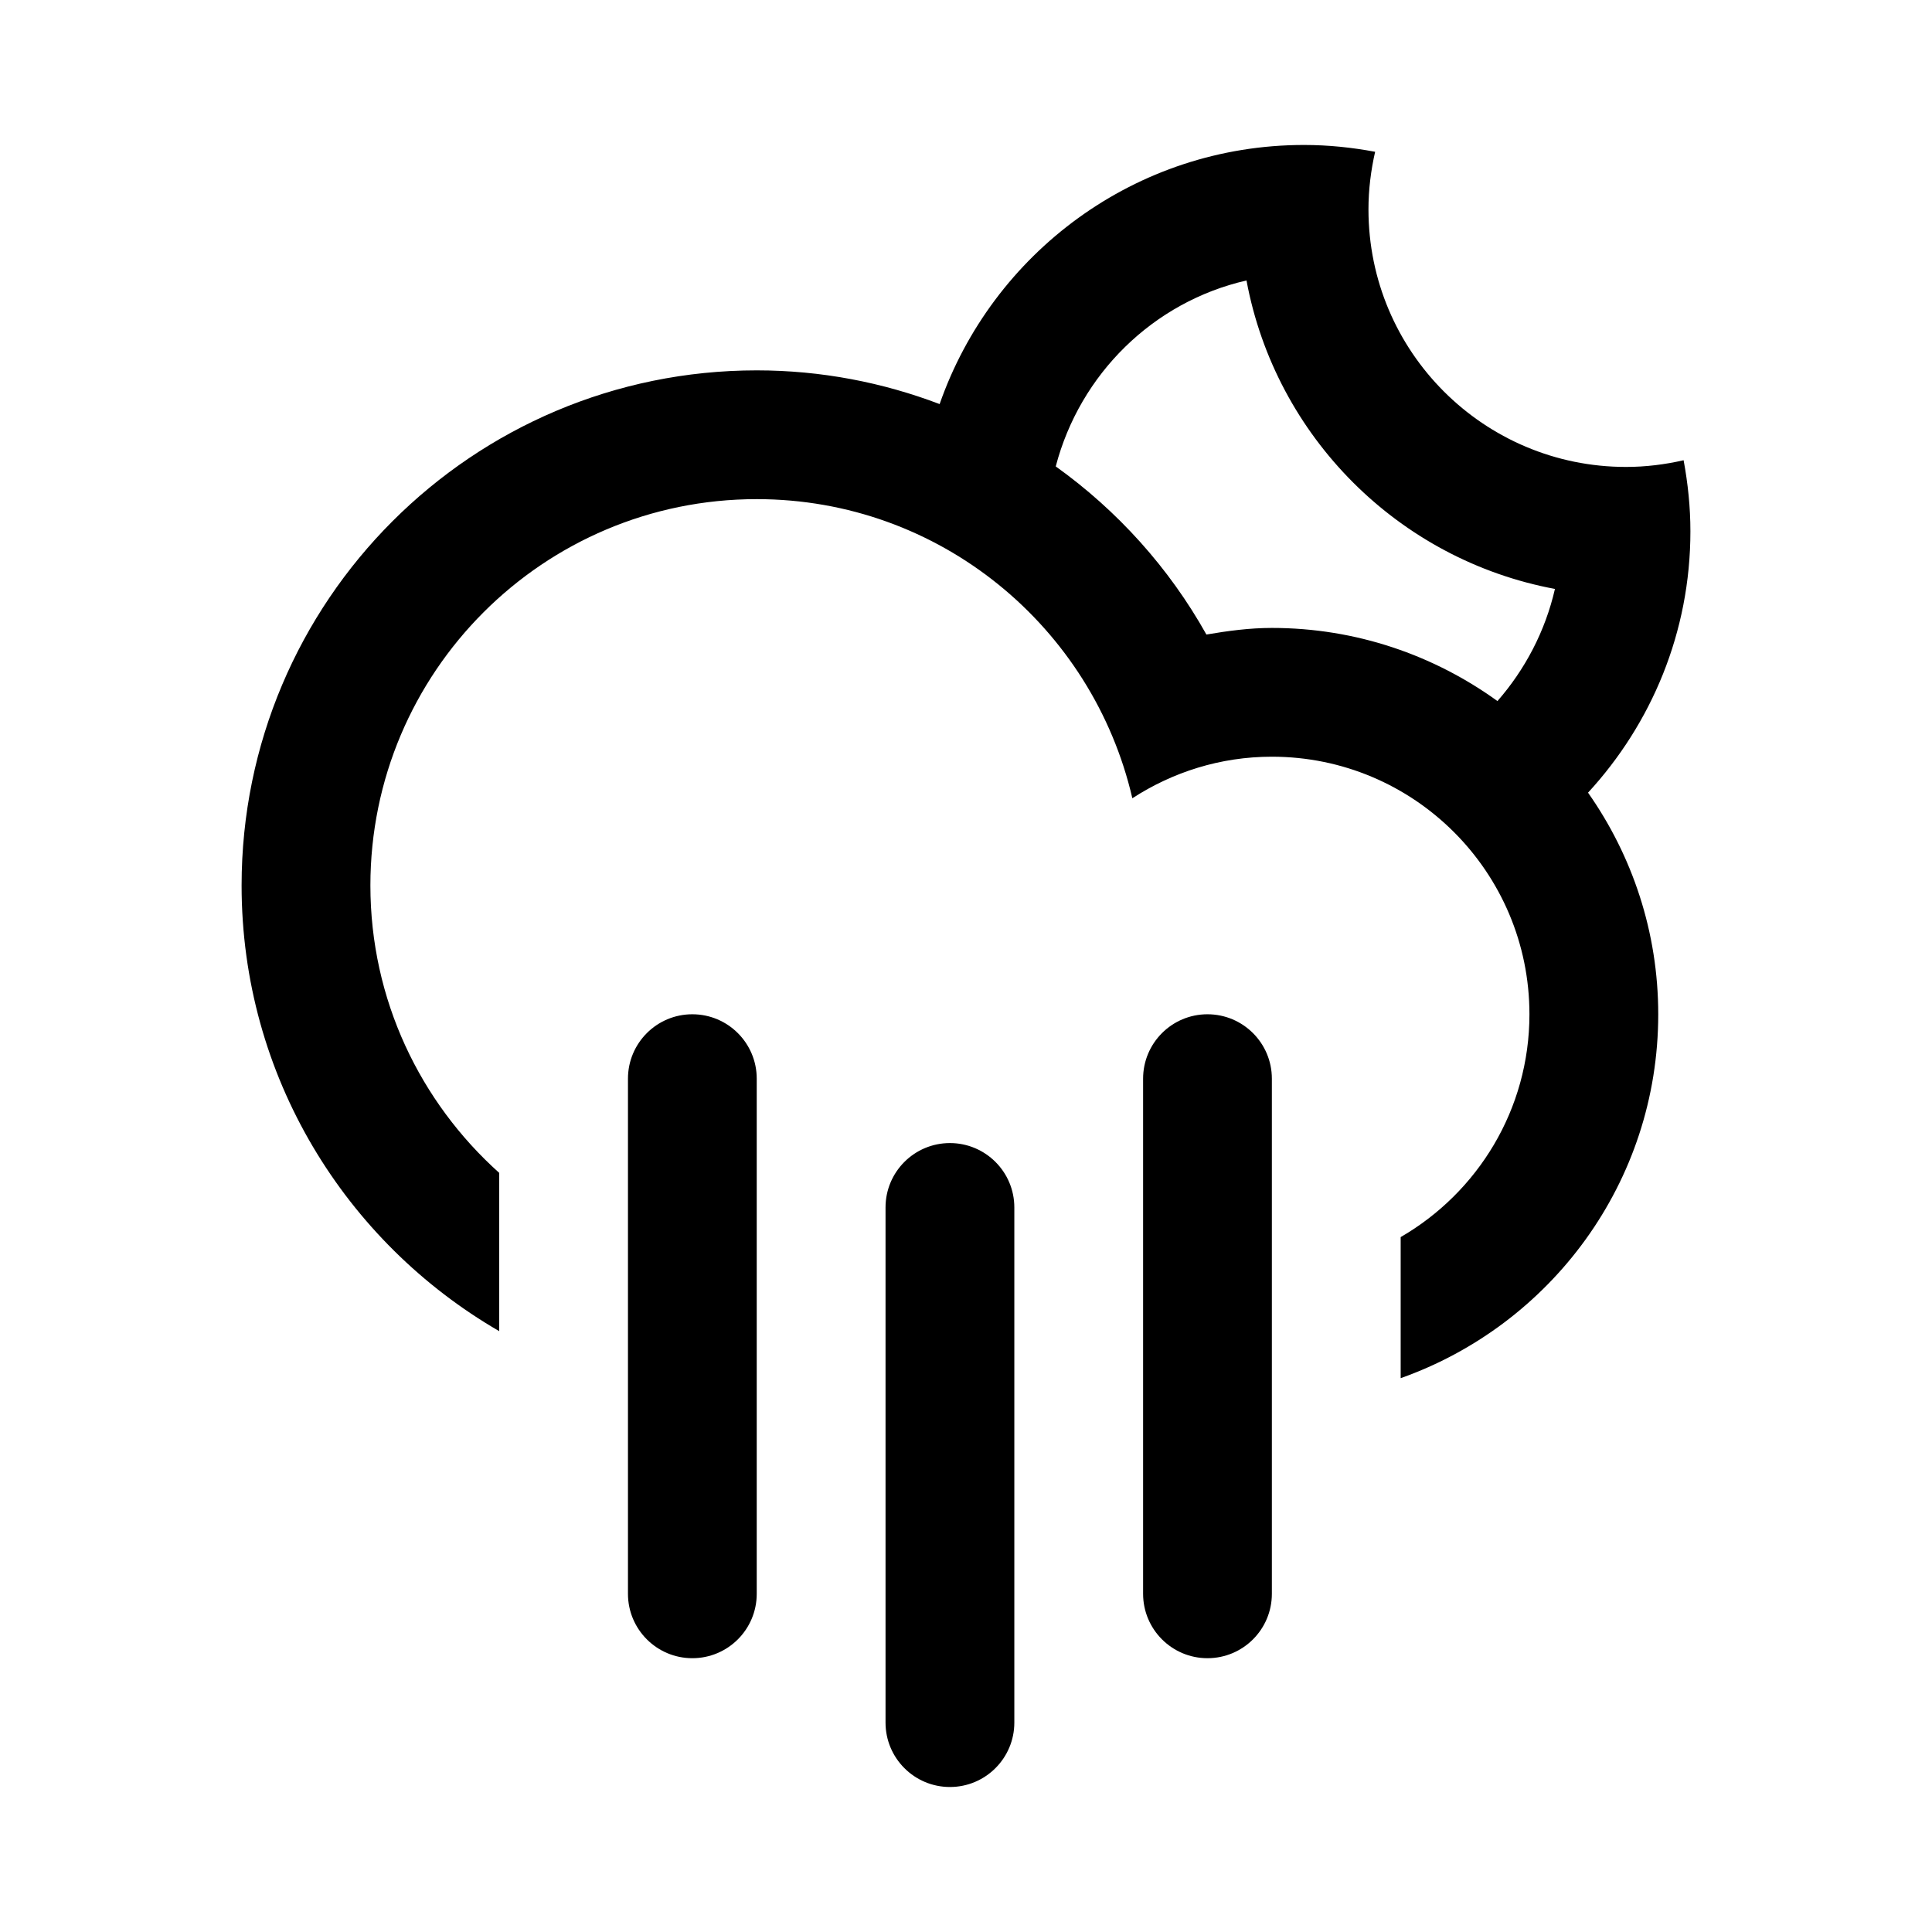 <?xml version="1.0" encoding="UTF-8" standalone="no"?>
<!-- Generator: Adobe Illustrator 15.1.0, SVG Export Plug-In . SVG Version: 6.00 Build 0)  -->

<svg
   xmlns:dc="http://purl.org/dc/elements/1.1/"
   xmlns:cc="http://creativecommons.org/ns#"
   xmlns:rdf="http://www.w3.org/1999/02/22-rdf-syntax-ns#"
   xmlns:svg="http://www.w3.org/2000/svg"
   xmlns="http://www.w3.org/2000/svg"
   xmlns:sodipodi="http://sodipodi.sourceforge.net/DTD/sodipodi-0.dtd"
   xmlns:inkscape="http://www.inkscape.org/namespaces/inkscape"
   version="1.1"
   id="Layer_1"
   x="0px"
   y="0px"
   width="60"
   height="60"
   viewBox="0 0 60 60"
   enable-background="new 0 0 100 100"
   xml:space="preserve"
   inkscape:version="0.48.5 r10040"
   sodipodi:docname="cloud_rain_moon.svg"><defs
   id="defs3427" /><sodipodi:namedview
   pagecolor="#ffffff"
   bordercolor="#666666"
   borderopacity="1"
   objecttolerance="10"
   gridtolerance="10"
   guidetolerance="10"
   inkscape:pageopacity="0"
   inkscape:pageshadow="2"
   inkscape:window-width="1600"
   inkscape:window-height="1178"
   id="namedview3425"
   showgrid="false"
   inkscape:zoom="2.36"
   inkscape:cx="-0.63559322"
   inkscape:cy="50"
   inkscape:window-x="-6"
   inkscape:window-y="-6"
   inkscape:window-maximized="1"
   inkscape:current-layer="Layer_1" />
<g
   id="g3419"
   transform="translate(-20.5,-22.142)">
	<g
   id="g3421">
		<path
   clip-rule="evenodd"
   d="m 50.001,57.641 c -1.105,0 -2,0.895 -2,2 v 15.998 c 0,1.104 0.895,2 2,2 1.104,0 2,-0.896 2,-2 V 59.641 c 0,-1.106 -0.897,-2 -2,-2 z m 7.998,-4 c -1.104,0 -1.999,0.896 -1.999,2 v 15.998 c 0,1.105 0.896,2 1.999,2 1.105,0 2,-0.895 2,-2 V 55.641 c 0,-1.104 -0.895,-2 -2,-2 z m -15.998,0 c -1.104,0 -1.999,0.896 -1.999,2 v 15.998 c 0,1.105 0.896,2 1.999,2 1.105,0 2,-0.895 2,-2 V 55.641 c 0,-1.104 -0.895,-2 -2,-2 z M 72.997,38.642 c 0,-0.754 -0.078,-1.49 -0.211,-2.207 -0.576,0.132 -1.173,0.208 -1.788,0.208 -4.418,0 -7.999,-3.581 -7.999,-7.999 0,-0.615 0.076,-1.213 0.207,-1.788 -0.716,-0.134 -1.451,-0.212 -2.207,-0.212 -5.24,0 -9.684,3.365 -11.318,8.047 -1.766,-0.672 -3.678,-1.047 -5.68,-1.047 -8.835,0 -15.998,7.162 -15.998,15.997 0,5.919 3.223,11.074 8,13.841 v -4.916 c -2.45,-2.197 -4,-5.375 -4,-8.925 0,-6.626 5.371,-11.998 11.998,-11.998 5.691,0 10.434,3.973 11.665,9.29 1.25,-0.811 2.733,-1.291 4.333,-1.291 4.418,0 7.999,3.581 7.999,7.999 0,2.959 -1.61,5.537 -3.999,6.92 v 4.381 c 4.656,-1.648 7.999,-6.078 7.999,-11.301 0,-2.562 -0.811,-4.933 -2.18,-6.882 1.968,-2.138 3.179,-4.982 3.179,-8.117 z m -5.992,5.272 c -1.973,-1.424 -4.388,-2.271 -7.006,-2.271 -0.696,0 -1.369,0.092 -2.033,0.205 -1.156,-2.068 -2.762,-3.849 -4.679,-5.221 0.75,-2.865 3.024,-5.111 5.924,-5.775 0.904,4.855 4.726,8.676 9.579,9.58 -0.301,1.314 -0.928,2.501 -1.785,3.482 z"
   id="path3423"
   inkscape:connector-curvature="0"
   style="fill-rule:evenodd" />
	</g>
</g>
</svg>